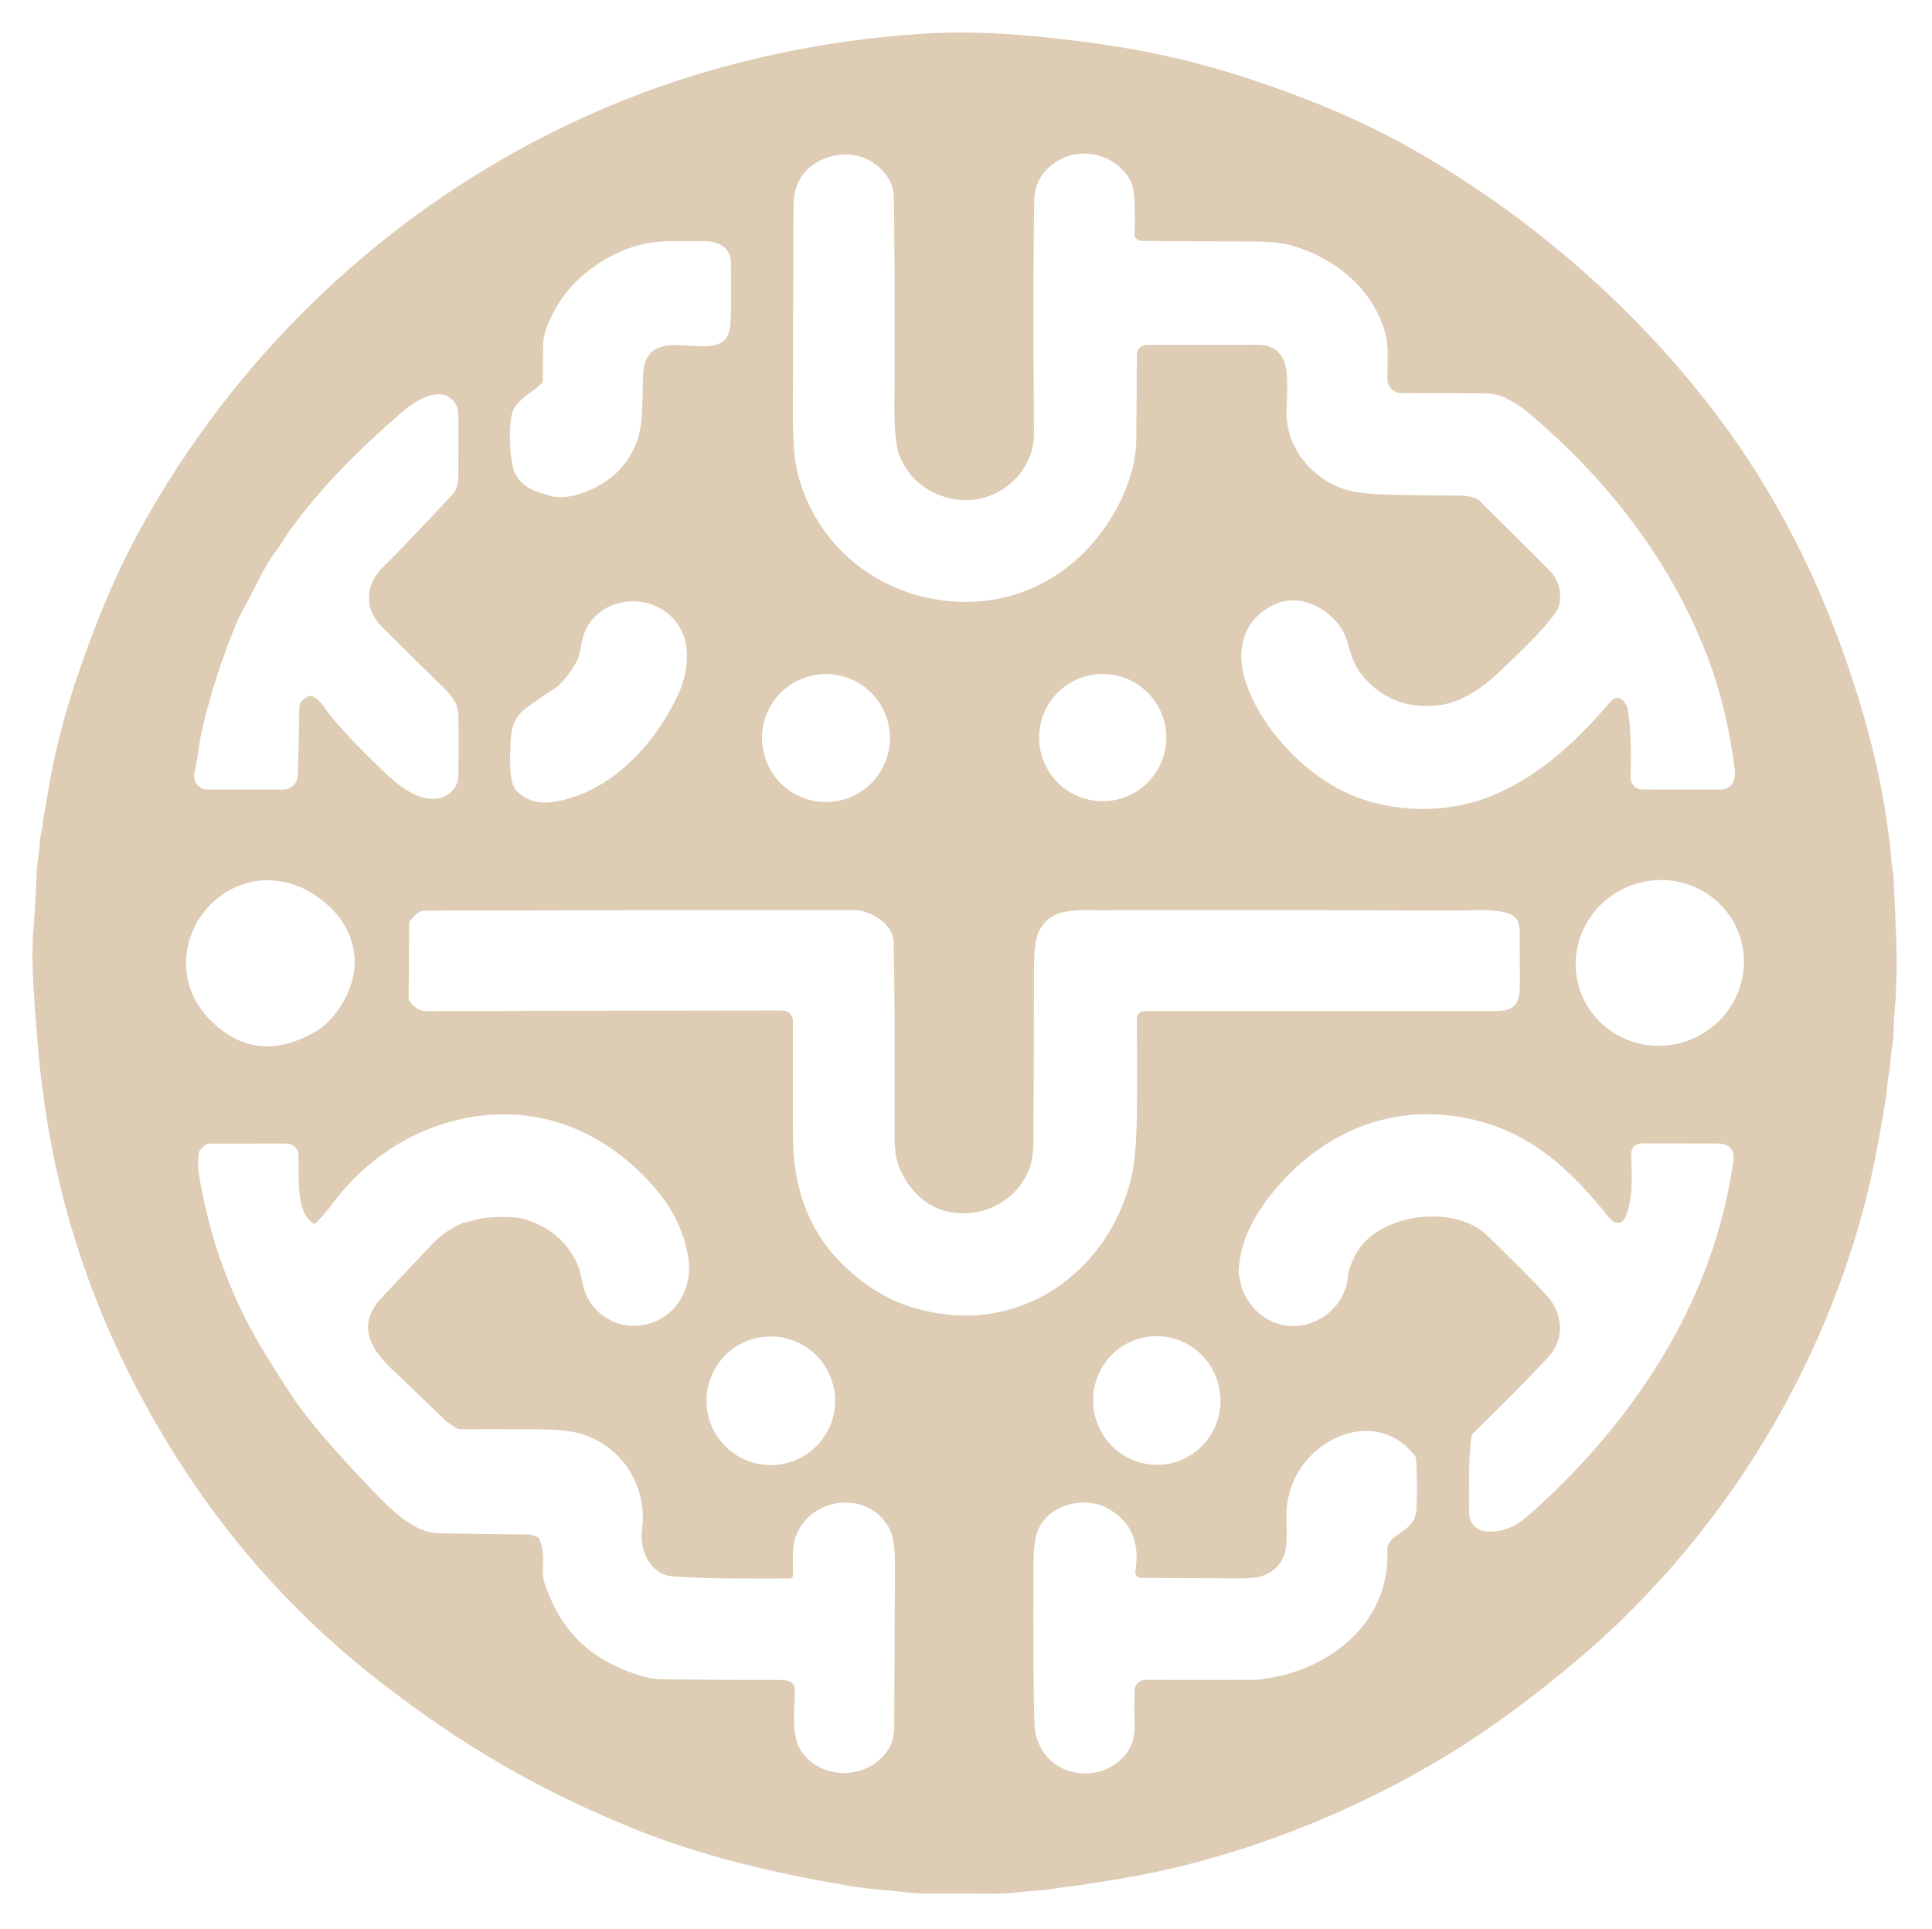 <svg width="595" height="594" viewBox="0 0 595 594" fill="none" xmlns="http://www.w3.org/2000/svg">
<path fill-rule="evenodd" clip-rule="evenodd" d="M13.234 252.68C13.534 251.153 14.198 247.387 15.224 241.38C17.124 230.3 20.291 218.387 24.724 205.64C30.224 189.813 35.988 176.313 42.014 165.14C73.384 107.02 123.774 59.84 186.464 33.16C216.694 20.3 251.474 12.1 287.454 10.21C299.414 9.59 312.034 10.42 323.964 11.7C344.914 13.94 363.704 17.32 385.174 24.43C401.864 29.95 418.314 36.61 433.684 45.21C469.544 65.26 502.234 93.38 527.214 125.85C548.914 154.05 563.784 185.49 573.804 219.86C577.324 231.947 579.838 243.593 581.344 254.8C581.498 256.12 581.678 257.417 581.884 258.69C582.304 261.24 582.214 263.95 582.664 266.61C582.951 268.243 583.114 269.573 583.154 270.6C583.734 284.78 584.844 296.77 583.394 312.63C583.281 313.83 583.201 315.697 583.154 318.23C583.094 321.03 582.324 323.91 582.184 326.87C582.124 328.17 581.934 329.623 581.614 331.23C581.214 333.19 581.224 335.35 580.954 337.09C578.714 351.203 576.464 362.55 574.204 371.13C559.714 426 528.004 475.87 484.614 512.18C471.134 523.46 458.351 532.793 446.264 540.18C414.154 559.79 376.184 574.25 338.694 579.57C335.584 580.01 331.944 580.76 327.794 581.15C325.354 581.38 323.024 581.99 320.654 582.12C315.924 582.37 311.284 583.18 306.704 583.16C299.511 583.12 292.318 583.113 285.124 583.14C281.274 583.15 277.414 582.45 273.474 582.17C269.524 581.89 264.714 581.32 260.624 580.62C237.474 576.64 214.644 571.29 192.894 562.23C165.214 550.7 142.434 537.67 116.684 517.63C93.638 499.69 74.034 478.553 57.874 454.22C38.614 425.22 24.194 392.47 16.994 358.38C14.314 345.673 12.471 332.837 11.464 319.87C10.534 307.91 9.514 295.61 10.254 286.63C10.748 280.61 11.091 274.58 11.284 268.54C11.374 265.82 12.134 262.9 12.224 259.97C12.294 257.47 13.174 255.21 13.234 252.68ZM320.014 286.68C323.994 278.79 333.144 280.49 340.654 280.31C377.014 280.25 413.364 280.277 449.704 280.39C453.714 280.41 464.804 279.4 467.104 283.08C467.718 284.053 468.028 285.487 468.034 287.38C468.061 292.827 468.071 298.273 468.064 303.72C468.044 309.25 466.214 311.36 460.704 311.36C424.704 311.333 388.591 311.343 352.364 311.39C352.065 311.39 351.769 311.449 351.492 311.565C351.216 311.68 350.966 311.849 350.755 312.062C350.545 312.275 350.379 312.528 350.268 312.806C350.156 313.083 350.1 313.381 350.104 313.68C350.231 323.107 350.241 332.673 350.134 342.38C350.041 351.307 349.501 357.933 348.514 362.26C344.694 378.92 333.614 393.65 317.954 400.69C306.401 405.897 294.091 406.547 281.024 402.64C273.464 400.38 266.321 395.99 259.594 389.47C248.874 379.07 244.284 365.3 244.224 350.54C244.178 338.3 244.171 326.28 244.204 314.48C244.206 314.047 244.122 313.619 243.957 313.219C243.793 312.82 243.551 312.456 243.246 312.151C242.942 311.845 242.58 311.602 242.181 311.438C241.782 311.273 241.355 311.189 240.924 311.19C204.278 311.223 167.788 311.293 131.454 311.4C129.321 311.4 127.561 310.363 126.174 308.29C125.961 307.97 125.854 307.62 125.854 307.24L126.014 284.26C126.014 284.007 126.094 283.777 126.254 283.57C127.881 281.523 129.308 280.49 130.534 280.47C136.828 280.377 143.121 280.347 149.414 280.38C187.261 280.3 225.104 280.257 262.944 280.25C267.884 280.25 275.094 284.39 275.214 290.21C275.634 309.97 275.514 329.72 275.494 349.48C275.488 353.033 275.771 355.77 276.344 357.69C278.504 364.9 284.314 371.49 291.714 373.09C302.414 375.4 312.924 370.16 316.964 360.06C317.818 357.927 318.254 355.083 318.274 351.53C318.368 333.79 318.424 316.053 318.444 298.32C318.451 292.627 318.974 288.747 320.014 286.68ZM78.454 271.38C84.101 270.54 89.594 271.527 94.934 274.34C96.621 275.32 98.384 276.57 100.224 278.09C108.114 284.63 111.414 294.57 107.714 304.25C105.704 309.52 102.084 314.86 97.084 317.74C84.624 324.927 73.638 323.503 64.124 313.47C50.024 298.6 59.184 274.93 78.454 271.38ZM501.214 217.97C501.054 217.11 500.534 216.77 500.184 216.13C499.999 215.796 499.737 215.511 499.418 215.299C499.1 215.088 498.736 214.957 498.357 214.916C497.978 214.876 497.595 214.928 497.241 215.068C496.887 215.208 496.573 215.432 496.324 215.72C486.144 227.49 475.564 238.01 460.704 244.54C447.584 250.31 431.554 250.67 417.744 245.47C403.134 239.97 388.344 224.79 383.554 209.79C380.414 199.93 382.904 190.43 392.924 185.95C400.784 182.44 410.684 188.02 414.034 195.21C415.494 198.35 415.954 203.39 419.014 207.31C425.041 215.07 433.104 218.357 443.204 217.17C449.924 216.38 456.534 211.83 461.354 207.28C468.994 200.04 474.664 194.61 478.714 189.15C479.708 187.81 480.271 186.483 480.404 185.17C480.804 181.39 479.724 178.217 477.164 175.65C470.011 168.47 462.834 161.317 455.634 154.19C454.484 153.06 451.564 152.64 449.644 152.63C442.511 152.59 435.381 152.497 428.254 152.35C421.434 152.203 416.478 151.57 413.384 150.45C403.814 146.99 396.144 137.9 396.224 126.97C396.254 122.42 397.144 113.85 394.934 110.15C393.084 107.06 390.634 106.17 386.904 106.18C375.438 106.227 364.184 106.243 353.144 106.23C352.748 106.229 352.355 106.305 351.988 106.456C351.621 106.606 351.287 106.828 351.006 107.107C350.724 107.387 350.501 107.719 350.348 108.085C350.195 108.451 350.116 108.843 350.114 109.24C350.088 118.507 350.028 127.3 349.934 135.62C349.868 141.86 348.084 148.41 344.584 155.27C335.254 173.55 317.834 185.45 297.224 185.36C272.844 185.24 251.744 169.59 245.664 145.81C244.684 141.983 244.198 135.987 244.204 127.82C244.211 106.34 244.274 84.86 244.394 63.38C244.434 55.947 247.884 51 254.744 48.54C262.294 45.84 270.194 48.74 274.044 55.68C274.858 57.14 275.278 59.033 275.304 61.36C275.551 82.327 275.601 103.293 275.454 124.26C275.394 131.853 275.864 137.047 276.864 139.84C279.664 147.66 286.424 152.82 295.084 153.9C306.804 155.36 318.514 145.85 318.434 133.63C318.194 99.15 318.231 75.067 318.544 61.38C318.618 58.1 319.721 55.23 321.854 52.77C328.864 44.68 341.734 45.76 347.624 54.68C348.618 56.187 349.184 58.16 349.324 60.6C349.538 64.526 349.568 68.34 349.414 72.04C349.402 72.316 349.446 72.592 349.543 72.851C349.641 73.11 349.79 73.347 349.981 73.548C350.172 73.748 350.402 73.909 350.657 74.019C350.912 74.129 351.186 74.187 351.464 74.19C363.504 74.296 375.331 74.36 386.944 74.38C389.804 74.39 394.564 74.7 397.434 75.5C410.794 79.22 422.634 88.66 426.544 102.24C427.814 106.64 427.214 112.11 427.264 116.72C427.28 117.892 427.759 119.011 428.596 119.831C429.434 120.652 430.562 121.108 431.734 121.1C440.088 121.027 448.588 121.047 457.234 121.16C459.594 121.187 461.628 121.593 463.334 122.38C465.834 123.54 468.154 125.01 470.294 126.79C495.304 147.65 515.334 173.71 526.464 203.87C530.098 213.723 532.691 224.727 534.244 236.88C534.518 238.98 534.134 240.64 533.094 241.86C532.368 242.72 531.131 243.15 529.384 243.15C521.198 243.15 513.314 243.143 505.734 243.13C505.267 243.13 504.804 243.037 504.373 242.857C503.941 242.677 503.55 242.412 503.22 242.08C502.891 241.747 502.631 241.352 502.455 240.918C502.279 240.483 502.19 240.019 502.194 239.55C502.264 232.47 502.504 225.14 501.214 217.97ZM170.424 96.26C173.658 90.033 178.474 84.88 184.874 80.8C189.348 77.953 193.958 76.027 198.704 75.02C203.964 73.91 210.864 74.31 216.824 74.27C221.224 74.25 225.004 76.09 225.084 80.86C225.244 90.293 225.191 96.716 224.924 100.13C223.734 115.41 198.214 96.11 198.004 116.36C197.971 120.06 197.874 123.757 197.714 127.45C197.401 134.95 194.664 141.11 189.504 145.93C185.054 150.09 175.524 154.64 169.174 152.63C168.128 152.303 167.091 151.98 166.064 151.66C162.504 150.56 159.994 148.537 158.534 145.59C156.894 142.29 156.214 128.79 158.484 125.43C160.514 122.44 164.494 120.42 166.814 117.98C167.046 117.735 167.174 117.413 167.174 117.08C167.168 113.273 167.208 109.503 167.294 105.77C167.348 103.33 168.391 100.16 170.424 96.26ZM101.344 219.86C99.764 217.92 98.814 215.45 95.924 214.34C95.618 214.22 95.321 214.233 95.034 214.38C93.154 215.327 92.204 216.41 92.184 217.63C92.084 224.877 91.934 231.93 91.734 238.79C91.7 239.955 91.213 241.062 90.377 241.874C89.54 242.686 88.42 243.14 87.254 243.14H63.894C63.273 243.14 62.659 243 62.099 242.729C61.54 242.458 61.049 242.064 60.664 241.576C60.279 241.087 60.01 240.518 59.876 239.911C59.743 239.304 59.749 238.674 59.894 238.07C60.894 233.85 61.254 228.99 62.134 225.17C64.801 213.603 68.438 202.347 73.044 191.4C73.478 190.36 74.328 188.693 75.594 186.4C78.724 180.74 81.334 174.48 84.804 169.98C86.574 167.67 88.044 165 89.354 163.21C99.384 149.48 110.114 138.86 123.614 127.05C127.434 123.71 135.524 118.28 139.924 123.77C140.771 124.817 141.194 126.34 141.194 128.34C141.208 134.687 141.194 141.033 141.154 147.38C141.141 149.373 140.458 151.097 139.104 152.55C128.884 163.503 121.838 170.87 117.964 174.65C114.391 178.143 113.051 182.233 113.944 186.92C114.214 188.33 116.024 191.46 117.104 192.54C123.704 199.093 130.321 205.623 136.954 212.13C139.524 214.65 141.164 217.02 141.194 220.89C141.241 226.637 141.238 232.377 141.184 238.11C141.171 240.117 140.744 241.68 139.904 242.8C138.104 245.213 135.538 246.26 132.204 245.94C127.224 245.47 122.234 241.49 118.584 238C112.464 232.17 106.714 226.41 101.344 219.86ZM161.524 218.45C163.444 216.923 166.548 214.777 170.834 212.01C172.761 210.763 174.898 208.203 177.244 204.33C178.214 202.74 178.794 200.1 179.094 198.21C181.374 183.88 200.474 180.69 208.604 192.05C210.711 194.997 211.688 198.593 211.534 202.84C211.394 206.727 210.464 210.493 208.744 214.14C201.604 229.3 188.184 243.95 170.914 246.89C166.074 247.717 162.158 246.637 159.164 243.65C156.384 240.87 157.164 232.06 157.244 228.37C157.338 223.95 158.764 220.643 161.524 218.45ZM268.311 213.343C272.008 217.039 274.084 222.052 274.084 227.28C274.084 232.507 272.008 237.521 268.311 241.217C264.615 244.913 259.602 246.99 254.374 246.99C249.147 246.99 244.133 244.913 240.437 241.217C236.741 237.521 234.664 232.507 234.664 227.28C234.664 222.052 236.741 217.039 240.437 213.343C244.133 209.646 249.147 207.57 254.374 207.57C259.602 207.57 264.615 209.646 268.311 213.343ZM353.447 213.288C357.12 216.961 359.184 221.944 359.184 227.14C359.184 232.335 357.12 237.318 353.447 240.992C349.773 244.666 344.79 246.73 339.594 246.73C337.022 246.73 334.474 246.223 332.098 245.239C329.721 244.254 327.561 242.811 325.742 240.992C323.923 239.173 322.48 237.013 321.495 234.637C320.511 232.26 320.004 229.712 320.004 227.14C320.004 224.567 320.511 222.02 321.495 219.643C322.48 217.266 323.923 215.107 325.742 213.288C327.561 211.469 329.721 210.026 332.098 209.041C334.474 208.057 337.022 207.55 339.594 207.55C344.79 207.55 349.773 209.614 353.447 213.288ZM521.384 272.927C527.698 275.505 532.678 280.464 535.228 286.714C536.491 289.808 537.119 293.126 537.077 296.478C537.035 299.83 536.323 303.151 534.983 306.251C533.642 309.35 531.698 312.168 529.263 314.543C526.828 316.918 523.949 318.804 520.79 320.093C514.411 322.697 507.279 322.711 500.965 320.133C494.651 317.555 489.67 312.596 487.12 306.346C485.857 303.252 485.229 299.934 485.271 296.582C485.313 293.229 486.025 289.909 487.366 286.809C488.707 283.71 490.65 280.892 493.085 278.517C495.52 276.142 498.399 274.256 501.558 272.966C507.938 270.363 515.069 270.349 521.384 272.927ZM167.174 484.89C167.224 480.95 167.704 477.57 166.054 473.87C165.995 473.735 165.907 473.614 165.797 473.516C165.686 473.418 165.556 473.344 165.414 473.3C164.464 473.01 163.764 472.56 162.754 472.55C153.821 472.503 144.884 472.387 135.944 472.2C133.664 472.153 131.721 471.81 130.114 471.17C124.034 468.748 118.589 463.037 113.494 457.692L113.444 457.64C104.431 448.167 97.588 440.34 92.914 434.16C90.274 430.667 86.364 424.657 81.184 416.13C72.044 401.077 65.771 384.9 62.364 367.6C61.504 363.24 60.644 359.7 61.174 355.17C61.208 354.863 61.318 354.587 61.504 354.34C62.578 352.9 63.574 352.18 64.494 352.18C72.494 352.167 80.418 352.16 88.264 352.16C89.221 352.16 90.139 352.532 90.825 353.199C91.51 353.866 91.908 354.774 91.934 355.73C92.094 361.3 90.954 373.46 96.424 376.69C96.731 376.87 97.014 376.84 97.274 376.6C98.801 375.187 100.634 373.047 102.774 370.18C116.934 351.27 140.674 340.09 164.444 343.92C179.914 346.41 193.584 355.57 203.294 367.81C207.648 373.297 210.498 379.497 211.844 386.41C213.804 396.49 208.094 406.51 197.694 408.1C189.264 409.38 181.374 404.01 179.534 395.65C178.828 392.45 178.348 390.55 178.094 389.95C174.834 382.337 169.018 377.43 160.644 375.23C158.144 374.58 149.954 374.45 145.614 375.88C144.334 376.3 143.104 376.29 141.904 376.88C138.324 378.62 135.491 380.6 133.404 382.82C128.158 388.407 122.901 393.98 117.634 399.54C110.164 407.43 113.374 414.64 120.334 421.27C125.868 426.543 131.378 431.843 136.864 437.17C137.984 438.27 139.324 438.95 140.634 439.85C140.908 440.043 141.211 440.14 141.544 440.14C149.658 440.113 157.764 440.123 165.864 440.17C171.864 440.203 176.368 440.707 179.374 441.68C191.014 445.44 198.404 456.18 197.964 468.51C197.964 468.523 197.864 469.587 197.664 471.7C197.094 477.81 200.414 484.95 207.194 485.45C219.214 486.34 231.184 486.09 243.144 486.11C243.292 486.11 243.438 486.081 243.574 486.024C243.71 485.968 243.833 485.885 243.936 485.781C244.04 485.676 244.121 485.553 244.176 485.417C244.23 485.281 244.257 485.136 244.254 484.99C244.184 480.97 243.804 476.44 245.204 472.84C250.034 460.41 268.484 458.89 274.194 471.4C275.664 474.6 275.654 479.98 275.624 483.65C275.524 498.563 275.454 513.473 275.414 528.38C275.404 531.43 275.604 535.25 273.934 538.15C268.204 548.11 253.204 548.79 246.694 539.21C243.594 534.65 244.734 526.67 244.804 520.37C244.834 518.12 242.604 517.36 240.574 517.36C228.281 517.367 215.991 517.297 203.704 517.15C200.191 517.11 195.638 515.827 190.044 513.3C180.758 509.1 174.034 502.343 169.874 493.03C168.054 488.95 167.154 486.237 167.174 484.89ZM495.014 374.33C495.841 375.363 496.534 376.013 497.094 376.28C497.675 376.564 498.332 376.632 498.926 376.469C499.52 376.307 500.003 375.927 500.274 375.41C503.214 369.79 502.424 361.29 502.364 355.28C502.36 354.866 502.438 354.456 502.594 354.073C502.749 353.69 502.979 353.341 503.27 353.047C503.561 352.753 503.908 352.52 504.289 352.361C504.671 352.202 505.081 352.12 505.494 352.12C513.094 352.12 520.914 352.13 528.954 352.15C532.374 352.16 534.314 353.92 533.844 357.36C528.154 398.86 505.064 435.1 474.564 463.23C472.091 465.51 470.031 467.287 468.384 468.56C463.814 472.09 452.474 474.36 452.424 465.48C452.394 457.81 452.224 450.22 453.114 442.58C453.174 442.093 453.378 441.677 453.724 441.33C461.564 433.63 469.264 426.06 476.754 418.01C482.114 412.24 481.344 404.35 476.264 398.85C472.431 394.683 466.338 388.55 457.984 380.45C447.614 370.4 423.024 373.7 416.884 387.48C415.818 389.86 415.261 391.49 415.214 392.37C414.484 405.15 399.884 412.75 389.354 405.65C386.394 403.643 384.184 400.887 382.724 397.38C382.294 396.34 381.374 392.49 381.464 391.22C382.074 382.07 385.864 374.86 391.794 367.44C404.694 351.31 423.464 341.63 444.114 343.31C467.014 345.18 481.244 357.17 495.014 374.33ZM366.867 448.001C364.699 449.399 362.277 450.351 359.74 450.803C357.203 451.255 354.602 451.197 352.084 450.634C349.565 450.071 347.18 449.013 345.064 447.521C342.947 446.028 341.141 444.13 339.749 441.936C338.356 439.741 337.405 437.293 336.948 434.731C336.492 432.168 336.539 429.542 337.088 427.001C337.637 424.461 338.677 422.057 340.148 419.925C341.619 417.794 343.492 415.977 345.661 414.579C347.83 413.181 350.252 412.229 352.788 411.777C355.325 411.325 357.927 411.382 360.445 411.946C362.963 412.509 365.349 413.567 367.465 415.059C369.581 416.552 371.387 418.449 372.78 420.644C374.172 422.838 375.124 425.287 375.58 427.849C376.037 430.412 375.989 433.038 375.44 435.578C374.891 438.119 373.851 440.523 372.381 442.655C370.91 444.786 369.036 446.603 366.867 448.001ZM251.392 417.372C255.107 421.087 257.194 426.126 257.194 431.38C257.194 436.634 255.107 441.673 251.392 445.388C247.677 449.103 242.638 451.19 237.384 451.19C234.783 451.19 232.207 450.677 229.803 449.682C227.4 448.686 225.216 447.227 223.376 445.388C221.537 443.548 220.078 441.364 219.082 438.961C218.087 436.557 217.574 433.981 217.574 431.38C217.574 428.778 218.087 426.202 219.082 423.799C220.078 421.395 221.537 419.212 223.376 417.372C225.216 415.533 227.4 414.073 229.803 413.078C232.207 412.082 234.783 411.57 237.384 411.57C242.638 411.57 247.677 413.657 251.392 417.372ZM350.433 518.224C349.812 518.822 349.45 519.639 349.424 520.5C349.324 524.033 349.318 527.91 349.404 532.13C349.584 540.64 341.524 546.54 333.544 546.13C324.904 545.69 318.824 539.36 318.554 530.64C318.294 521.993 318.201 505.78 318.274 482C318.288 476.773 318.774 473.103 319.734 470.99C322.444 465.03 329.334 462.09 335.784 462.83C338.018 463.083 340.121 463.83 342.094 465.07C348.554 469.11 351.078 475.347 349.664 483.78C349.619 484.042 349.632 484.311 349.701 484.568C349.771 484.825 349.896 485.064 350.067 485.268C350.239 485.472 350.453 485.635 350.694 485.748C350.935 485.861 351.198 485.919 351.464 485.92C361.591 485.98 371.661 486.033 381.674 486.08C385.468 486.1 388.254 485.673 390.034 484.8C398.374 480.72 395.774 472.39 396.244 464.88C396.504 460.66 397.954 456.12 400.324 452.49C408.274 440.31 425.884 435.24 435.854 448.49C436.024 448.719 436.125 448.996 436.144 449.29C436.451 454.463 436.478 459.62 436.224 464.76C435.834 472.45 426.994 471.86 427.244 477.61C428.134 498.25 411.584 512.78 392.484 516.47C389.611 517.023 387.601 517.303 386.454 517.31C375.194 517.377 363.958 517.373 352.744 517.3C351.883 517.294 351.053 517.626 350.433 518.224Z" fill="rgb(222, 204, 180)"/>
</svg>
